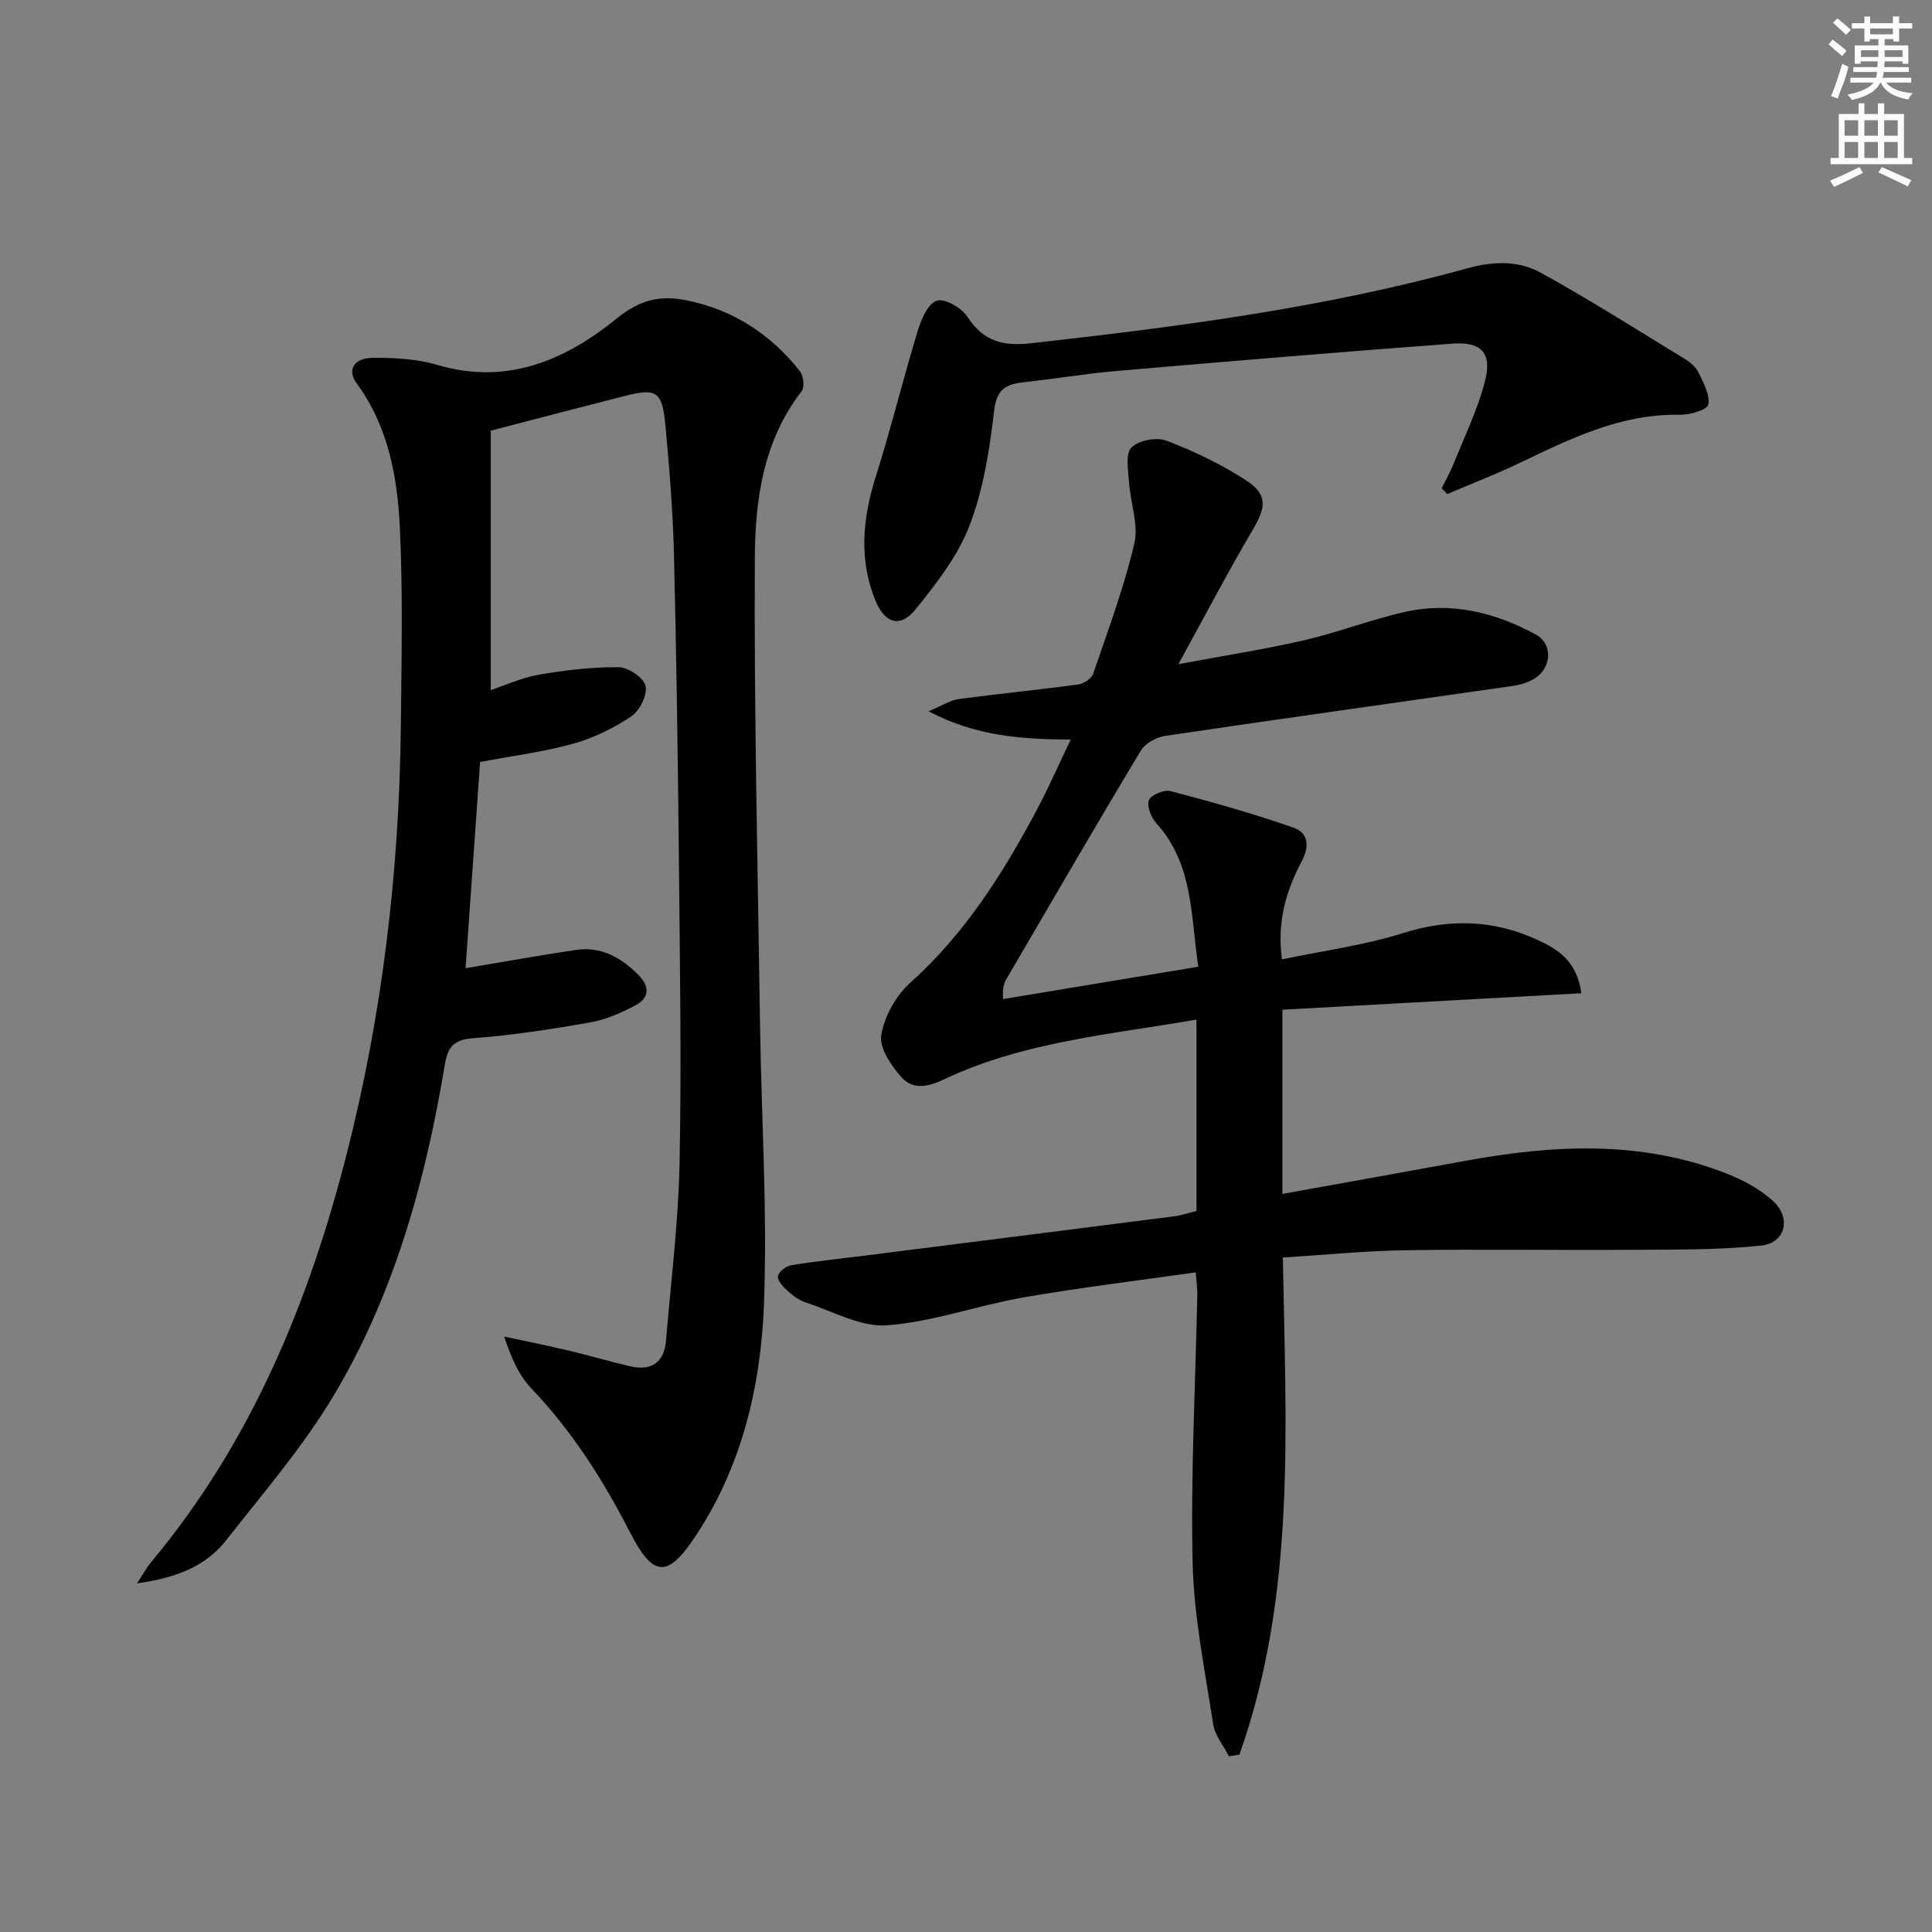 <svg enable-background="new 0 0 400 400" viewBox="0 0 400 400" xmlns="http://www.w3.org/2000/svg"><rect x="0" y="0" width="400" height="400" fill="#808080" stroke="none"/><g fill="#010102"><path d="m247.72 250.72c0-13.43 0-26.23 0-39.62-17.87 3.09-35.8 4.59-52.18 12.33-3.64 1.72-6.58 2.18-8.92-.42-2.13-2.37-4.61-6.08-4.16-8.74.65-3.87 3.04-8.15 6-10.8 11.26-10.1 19.13-22.52 26.12-35.64 2.48-4.65 4.6-9.5 7.1-14.7-10.13-.1-19.47-.64-29.43-5.86 2.91-1.22 4.52-2.31 6.24-2.54 8.22-1.1 16.47-1.9 24.69-3.01 1.16-.16 2.81-1.21 3.15-2.22 3.05-8.92 6.36-17.8 8.52-26.95.92-3.9-.8-8.38-1.09-12.62-.17-2.48-.81-5.87.47-7.25 1.41-1.51 5.2-2.23 7.25-1.45 5.69 2.16 11.29 4.85 16.4 8.15 4.62 2.98 4.27 5.58 1.52 10.25-5.12 8.69-9.8 17.64-15.43 27.88 9.65-1.8 17.93-3.08 26.07-4.96 7.09-1.64 13.93-4.33 21.03-5.9 9.46-2.08 18.5.17 26.83 4.68 3.81 2.06 3.32 7.25-.5 9.34-1.28.7-2.78 1.15-4.23 1.35-23.96 3.44-47.94 6.78-71.89 10.33-1.84.27-4.18 1.54-5.09 3.06-9.42 15.67-18.59 31.49-27.82 47.28-.48.82-.83 1.7-.7 4.16 13.27-2.2 26.54-4.4 40.42-6.7-1.57-10.8-1.07-21.28-8.64-29.65-1.09-1.2-2.05-3.52-1.59-4.8.38-1.08 3.13-2.26 4.44-1.92 8.59 2.25 17.17 4.65 25.54 7.59 2.72.96 3.52 3.45 1.68 6.92-3.09 5.85-5.19 12.23-4.11 20.34 8.53-1.79 17.05-2.91 25.13-5.46 9.76-3.07 18.96-2.73 28.07 1.56 4.08 1.92 7.88 4.3 8.79 10.91-20.82 1.15-41.39 2.28-61.89 3.41v38.14c12.5-2.26 25.16-4.52 37.81-6.84 18.22-3.34 36.35-4.33 54.04 2.58 3.48 1.36 7.01 3.23 9.73 5.73 3.83 3.51 2.58 8.69-2.46 9.22-9.02.96-18.18.82-27.28.88-15.46.11-30.92-.16-46.38.09-8.45.13-16.89.98-25.37 1.51.59 34.98 2.83 69.66-9 102.92-.72.11-1.44.23-2.17.34-1.12-2.22-2.9-4.34-3.26-6.67-1.7-11.12-4-22.28-4.25-33.47-.41-18.45.59-36.94.97-55.41.03-1.29-.17-2.59-.33-4.64-12.11 1.73-23.95 3.14-35.68 5.19-9.47 1.65-18.73 5.06-28.22 5.77-5.47.41-11.25-2.92-16.84-4.73-1.38-.45-2.66-1.42-3.76-2.41-.9-.81-2.11-2.09-1.99-3.01.12-.89 1.66-2.11 2.72-2.28 5.06-.84 10.17-1.36 15.26-2 21.23-2.69 42.47-5.36 63.7-8.09 1.65-.17 3.22-.72 4.97-1.15z"/><path d="m99.4 157.76c-1.01 14.28-2.01 28.49-3.01 42.7 7.66-1.28 15.23-2.66 22.85-3.79 5.2-.77 9.32 1.56 12.9 5.15 2.52 2.53 2.28 4.85-.71 6.4-2.91 1.51-6.05 2.9-9.24 3.46-8 1.4-16.07 2.66-24.16 3.26-4.01.3-5.31 1.72-5.93 5.45-4 24.09-10.45 47.52-23.05 68.6-6.35 10.62-14.58 20.15-22.26 29.94-4.3 5.48-10.53 7.78-18.42 8.89 1.26-1.91 1.97-3.26 2.93-4.41 20.71-24.8 32.68-53.82 40.54-84.72 7.36-28.95 10.83-58.46 11.15-88.32.14-13.61.44-27.25-.19-40.84-.49-10.62-2.34-21.14-8.94-30.14-2.05-2.8-.64-5.29 3.45-5.31 4.43-.02 9.06.24 13.27 1.48 14.52 4.29 26.65-1.09 37.31-9.77 4.68-3.8 8.88-4.65 14.04-3.65 9.7 1.89 17.56 6.98 23.66 14.68.75.95 1.04 3.33.4 4.15-7.92 10.19-9.65 22.39-9.71 34.44-.17 32.3.61 64.6 1.08 96.9.28 19.31 1.55 38.65.8 57.91-.66 16.99-4.65 33.61-14.34 48.09-5.68 8.49-8.65 8.15-13.33-.96-5.58-10.87-12.03-21.05-20.52-29.94-2.57-2.69-4.13-6.33-5.59-10.69 4.51.97 9.03 1.88 13.51 2.94 4.2.99 8.34 2.24 12.54 3.21 4.42 1.02 7.09-.73 7.47-5.37 1.01-12.25 2.56-24.49 2.8-36.76.41-20.48.07-40.98-.13-61.47-.21-21.48-.51-42.95-1.03-64.42-.22-8.97-.95-17.93-1.78-26.86-.66-7.01-1.84-7.69-8.54-5.98-8.83 2.25-17.64 4.56-27.61 7.15v53.72c2.86-.95 6.3-2.55 9.91-3.18 5.46-.95 11.04-1.61 16.56-1.56 1.98.02 5.17 2.15 5.57 3.85.43 1.83-1.18 5.13-2.91 6.29-3.65 2.46-7.8 4.51-12.04 5.69-6.2 1.72-12.64 2.53-19.3 3.79z"/><path d="m298.48 101.09c.83-1.69 1.78-3.34 2.48-5.08 2.27-5.67 5-11.24 6.5-17.12 1.48-5.76-.74-8.19-6.67-7.75-23.19 1.72-46.36 3.67-69.53 5.66-6.45.56-12.85 1.63-19.29 2.34-3.65.4-5.64 1.39-6.15 5.88-.92 8.03-2.21 16.27-5.08 23.76-2.41 6.32-6.87 12.02-11.18 17.38-3.1 3.86-6.34 2.98-8.3-1.79-3.51-8.55-2.65-17.11.09-25.8 3.14-9.93 5.61-20.07 8.64-30.03.72-2.38 2.1-5.62 3.95-6.28 1.59-.56 5.13 1.45 6.33 3.29 3.33 5.09 7.28 6.18 13.24 5.51 30.38-3.4 60.67-7.31 90.2-15.49 5.52-1.53 10.68-1.65 15.34.92 10.15 5.6 19.96 11.83 29.86 17.88 1.11.68 2.24 1.69 2.78 2.82.99 2.12 2.44 4.65 1.97 6.59-.28 1.15-3.88 2.14-5.96 2.1-12.14-.23-22.54 4.93-33.06 9.96-4.91 2.35-10 4.31-15 6.45-.38-.4-.77-.8-1.16-1.2z"/></g><path d="m378.6 9.2.8-1c.9.7 1.9 1.4 2.9 2.3l-.9 1.1c-1.1-.9-2-1.7-2.8-2.4zm.5 10.7c.9-2.1 1.6-4.3 2.3-6.7.4.2.8.4 1.3.6-.7 3.1-1.5 4.3-2.2 6.6zm.4-15.2.9-.9c1 .8 2 1.6 2.8 2.4l-1 1c-1-.9-1.9-1.8-2.7-2.5zm12.5-1.3h1.2v1.4h2.7v1.1h-2.7v2.7h-1.2v-.5h-1.8v1.3h4.9v3.8h-1.2v-.5h-3.7c0 .4-.1.9-.1 1.2h5.1v1h-5.2c0 .5-.1.9-.3 1.2h6v1h-5.2c1.1 1.3 2.9 2 5.5 2.2-.4.4-.7.8-.9 1.3-2.9-.5-4.8-1.6-5.7-3.5h-.1c-.8 1.7-2.7 2.9-5.9 3.6-.2-.4-.6-.8-.9-1.1 2.8-.6 4.6-1.4 5.4-2.5h-4.8v-1h5.3c.1-.3.2-.7.2-1.2h-4.9v-1h5c0-.4 0-.8.1-1.2h-3.6v.5h-1.2v-3.8h4.9v-1.3h-1.8v.5h-1.1v-2.7h-2.6v-1.1h2.6v-1.4h1.2v1.4h4.7v-1.4zm-6.7 8.4h3.6c0-.4 0-.9 0-1.4h-3.6zm1.9-4.7h4.7v-1.2h-4.7zm6.7 3.3h-3.7v1.4h3.7z" fill="#fcfafa"/><path d="m384.7 21.4h1.3v2.2h2.8v-2.2h1.3v2.2h4.1v9.1h1.7v1.3h-16.9v-1.3h1.7v-9.1h4.1v-2.2zm.3 13.2.7 1.2c-1.8.9-3.8 1.9-6 2.9-.2-.4-.5-.8-.8-1.3 2.4-1 4.4-2 6.1-2.8zm-3.1-6.5h2.8v-3.2h-2.8zm0 4.6h2.8v-3.3h-2.8v3.2zm4.1-4.6h2.8v-3.2h-2.8zm0 4.6h2.8v-3.3h-2.8zm3.6 1.9c2.1.9 4.1 1.8 6.1 2.7l-.7 1.3c-2.2-1.1-4.2-2-6.1-2.9zm3.3-9.7h-2.8v3.2h2.8zm-2.8 7.8h2.8v-3.3h-2.8z" fill="#fcfafa"/></svg>